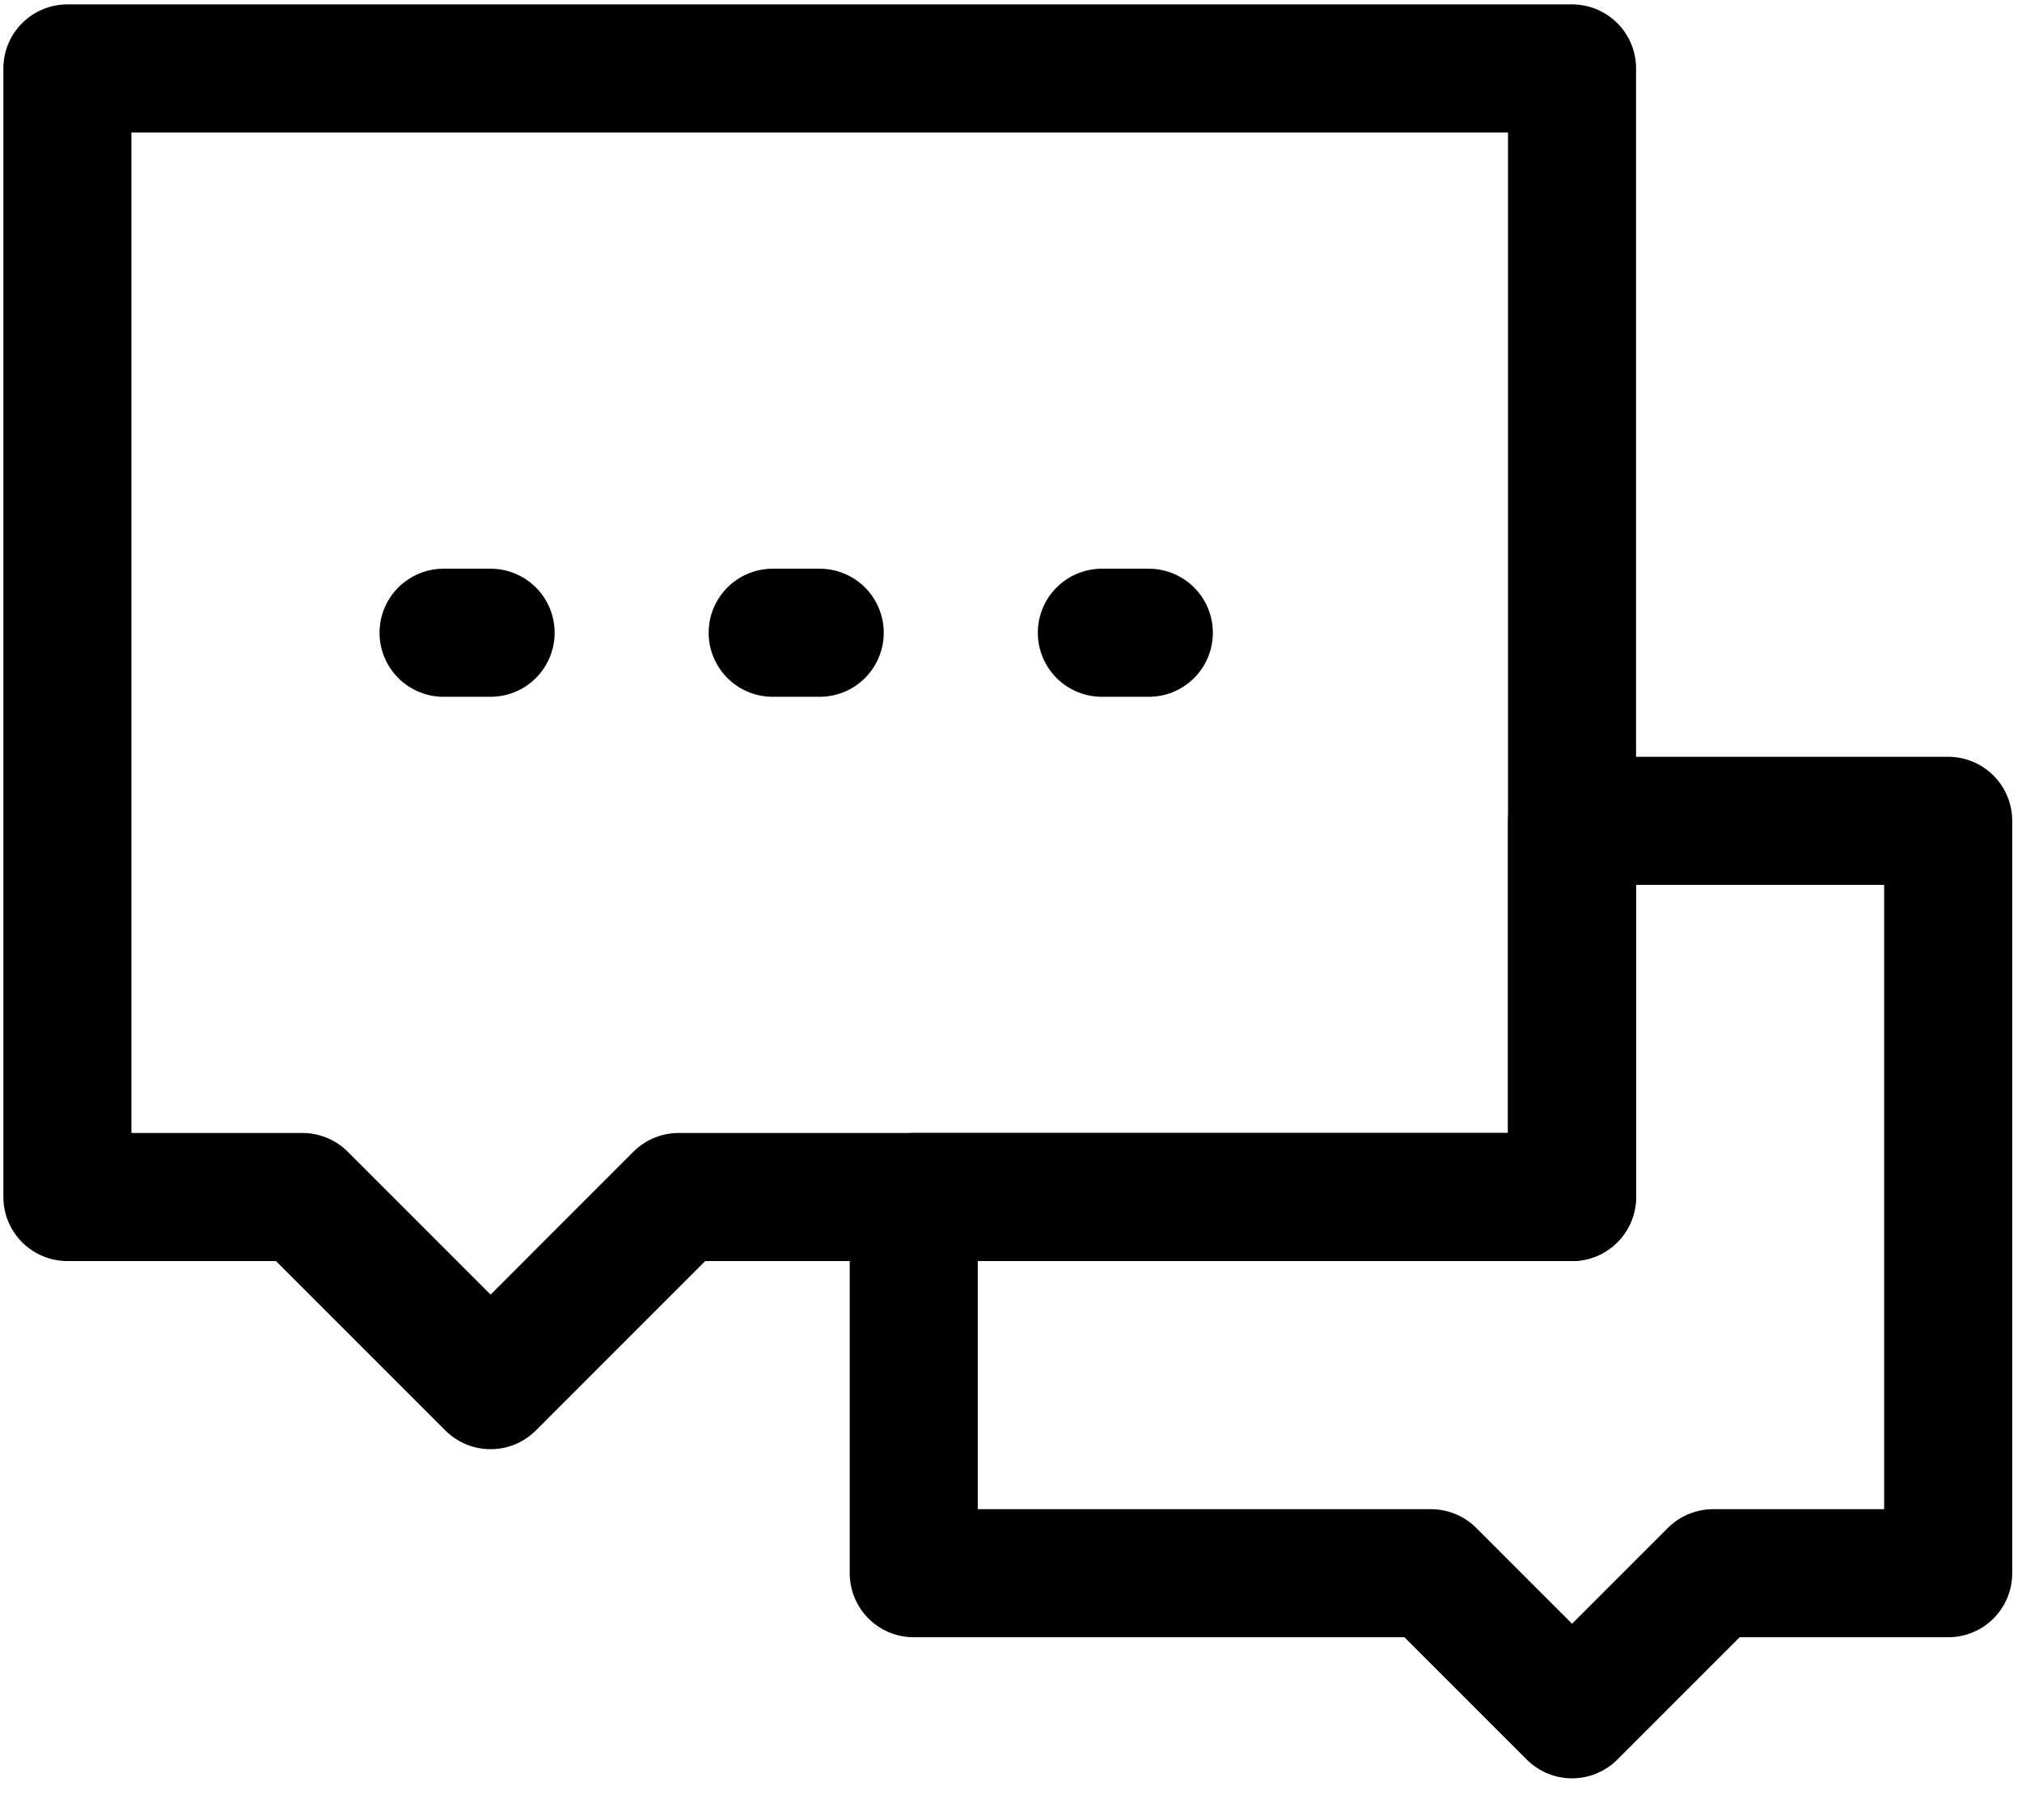 <svg width="30" height="27" viewBox="0 0 30 27" fill="none" xmlns="http://www.w3.org/2000/svg">
<g id="Group">
<path id="Vector" d="M21.231 23.339H13.557V17.758H23.324V12.177H28.905V23.339H25.417L23.324 25.432L21.231 23.339Z" stroke="black" stroke-width="1.9" stroke-linecap="round" stroke-linejoin="round"/>
<path id="Vector_2" d="M1 1.015H23.324V17.758H10.069L7.279 20.549L4.488 17.758H1V1.015Z" stroke="black" stroke-width="1.9" stroke-linecap="round" stroke-linejoin="round"/>
<path id="Vector_3" d="M11.464 9.387H12.162M16.348 9.387H17.045M6.581 9.387H7.279" stroke="black" stroke-width="1.9" stroke-linecap="round"/>
</g>
</svg>
